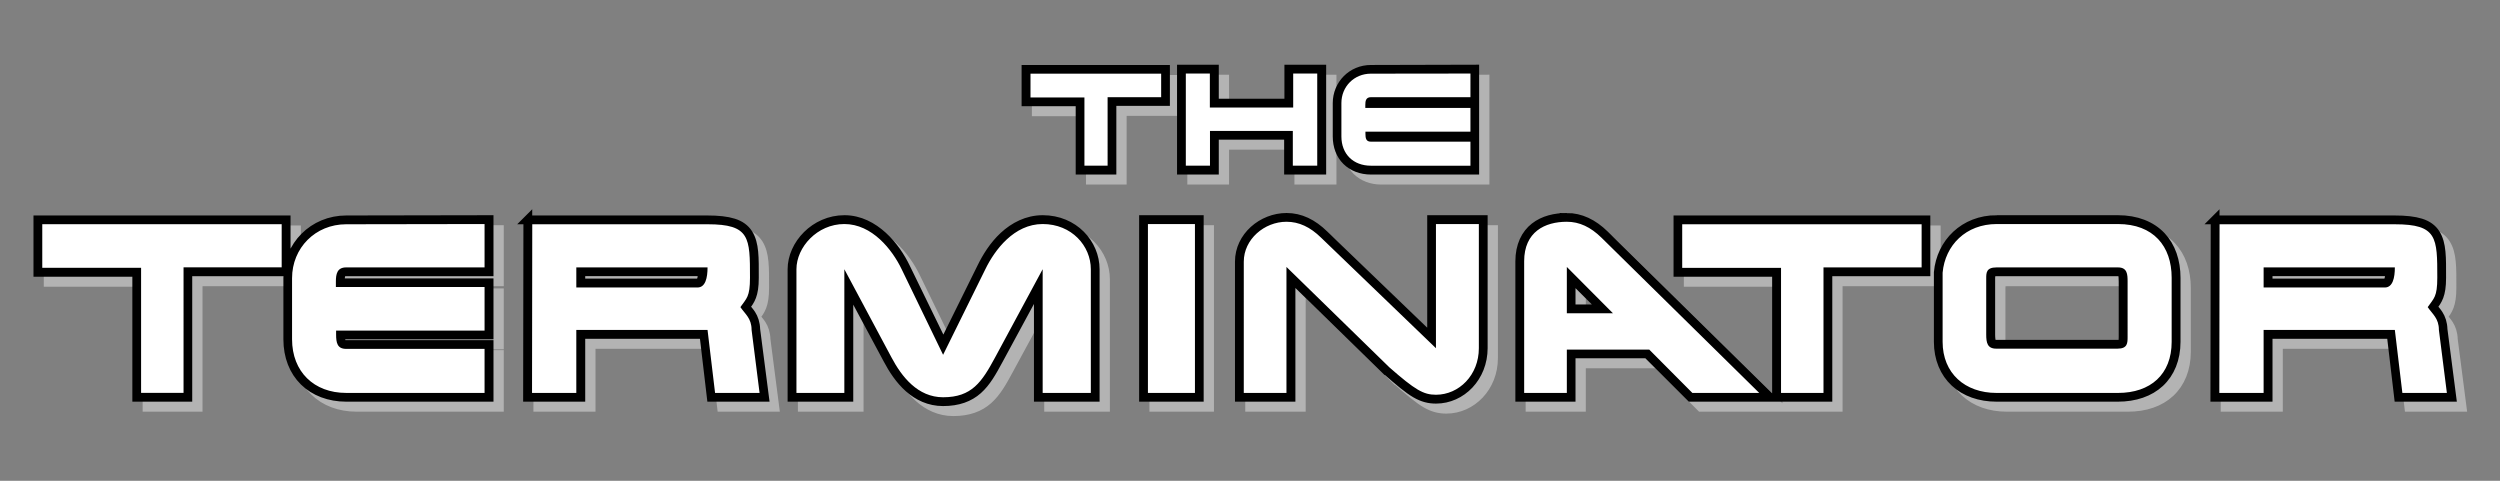<?xml version="1.0" encoding="UTF-8" standalone="no"?>
<!-- Created with Inkscape (http://www.inkscape.org/) -->

<svg
   xmlns:dc="http://purl.org/dc/elements/1.1/"
   xmlns:cc="http://creativecommons.org/ns#"
   xmlns:rdf="http://www.w3.org/1999/02/22-rdf-syntax-ns#"
   xmlns:svg="http://www.w3.org/2000/svg"
   xmlns="http://www.w3.org/2000/svg"
   xmlns:sodipodi="http://sodipodi.sourceforge.net/DTD/sodipodi-0.dtd"
   xmlns:inkscape="http://www.inkscape.org/namespaces/inkscape"
   id="svg2"
   version="1.1"
   inkscape:version="0.48.3.1 r9886"
   width="520"
   height="100"
   sodipodi:docname="terminator.svg">
  <rect width="100%" height="100%" fill="#808080" stroke="none"/>
  <defs
     id="defs6" />
  <sodipodi:namedview
     pagecolor="#ffffff"
     bordercolor="#666666"
     borderopacity="1"
     objecttolerance="10"
     gridtolerance="10"
     guidetolerance="10"
     inkscape:pageopacity="0"
     inkscape:pageshadow="2"
     inkscape:window-width="640"
     inkscape:window-height="480"
     id="namedview4"
     showgrid="false"
     inkscape:zoom="0.79814441"
     inkscape:cx="225.01384"
     inkscape:cy="67.608933"
     inkscape:current-layer="g5694"
     fit-margin-top="0"
     fit-margin-left="0"
     fit-margin-right="0"
     fit-margin-bottom="0" />
  <g
     style="display:inline"
     inkscape:groupmode="layer"
     id="g5694"
     inkscape:label="BREAK">
    <path
       inkscape:connector-curvature="0"
       id="path3062-3-7"
       style="font-size:medium;font-style:normal;font-variant:normal;font-weight:normal;font-stretch:normal;text-indent:0;text-align:start;text-decoration:none;line-height:normal;letter-spacing:normal;word-spacing:normal;text-transform:none;direction:ltr;block-progression:tb;writing-mode:lr-tb;text-anchor:start;baseline-shift:baseline;color:#000000;fill:#b3b3b3;fill-opacity:1;fill-rule:nonzero;stroke:#b3b3b3;stroke-width:1.828;marker:none;visibility:visible;display:inline;overflow:visible;enable-background:accumulate;font-family:Sans;-inkscape-font-specification:Sans"
       d="m 462.882,47.813 -0.057,36.901 11.082,0 0,-13.081 25.591,0 1.542,13.081 11.082,0 -1.828,-14.109 c -0.029,-1.303 -0.409,-2.368 -0.914,-3.142 -0.406,-0.621 -0.818,-1.053 -1.2,-1.542 1.011,-1.398 1.828,-2.387 1.828,-6.055 0,-4.177 0.085,-7.091 -1.257,-9.197 -0.671,-1.053 -1.695,-1.793 -3.085,-2.228 -1.389,-0.435 -3.172,-0.628 -5.427,-0.628 l -37.358,0 z m 11.025,10.796 25.305,0 c -0.054,0.601 -0.077,1.282 -0.228,1.657 -0.117,0.29 -0.223,0.473 -0.343,0.571 -0.119,0.098 -0.229,0.114 -0.457,0.114 l -24.277,0 0,-2.342 z m -122.755,-10.796 0,10.91 20.507,0 0,25.991 10.682,0 0,-26.105 20.393,0 0,-10.796 z m -239.227,0 -0.057,36.901 11.082,0 0,-13.081 25.591,0 1.542,13.081 11.082,0 -1.828,-14.109 c -0.029,-1.303 -0.409,-2.368 -0.914,-3.142 -0.406,-0.621 -0.818,-1.053 -1.2,-1.542 1.011,-1.398 1.828,-2.387 1.828,-6.055 0,-4.177 0.085,-7.091 -1.257,-9.197 -0.671,-1.053 -1.695,-1.793 -3.085,-2.228 -1.389,-0.435 -3.172,-0.628 -5.427,-0.628 l -37.358,0 z m 11.025,10.796 25.305,0 c -0.054,0.601 -0.077,1.282 -0.228,1.657 -0.117,0.29 -0.223,0.473 -0.343,0.571 -0.119,0.098 -0.229,0.114 -0.457,0.114 l -24.277,0 0,-2.342 z m -112.93,-10.796 0,10.91 20.564,0 0,25.991 10.625,0 0,-26.105 20.45,0 0,-10.796 z m 407.452,-0.057 c -6.828,0 -11.604,4.859 -12.167,10.967 l 0,0.057 0,14.395 c 0,3.492 1.254,6.437 3.427,8.454 2.173,2.017 5.217,3.085 8.683,3.085 l 25.248,0 c 3.545,0 6.592,-1.031 8.74,-3.027 2.147,-1.996 3.37,-4.919 3.37,-8.511 l 0,-13.309 c 0,-3.452 -1.025,-6.512 -3.085,-8.683 -2.06,-2.17 -5.155,-3.427 -9.025,-3.427 l -25.191,0 z m -0.057,10.853 25.248,0 c 0.743,0 0.784,0.119 0.914,0.4 0.13,0.281 0.171,0.931 0.171,1.657 l 0,11.482 c 0,0.641 -0.029,1.108 -0.114,1.257 -0.085,0.149 -0.158,0.286 -1.028,0.286 l -25.248,0 c -0.722,0 -0.775,-0.094 -0.914,-0.343 -0.139,-0.249 -0.228,-0.901 -0.228,-1.714 l 0,-11.653 c 0,-0.571 0.041,-0.968 0.114,-1.085 0.073,-0.117 0.18,-0.286 1.085,-0.286 z m -177.421,-10.853 0,36.958 11.596,0 0,-36.958 z m -10.053,10.339 c 0,-5.342 -4.407,-10.339 -10.91,-10.339 -3.242,0 -6.001,1.474 -8.111,3.427 -2.11,1.953 -3.609,4.416 -4.627,6.512 l -7.94,16.051 -7.826,-16.051 c -1.023,-2.131 -2.611,-4.567 -4.741,-6.512 -2.13,-1.944 -4.833,-3.427 -7.997,-3.427 -6.176,0 -10.91,5.206 -10.91,10.339 l 0,26.619 11.824,0 0,-22.906 8.054,15.023 c 1.094,2.075 2.513,4.259 4.398,5.941 1.886,1.682 4.262,2.856 7.14,2.856 3.156,0 5.488,-0.886 7.255,-2.456 1.767,-1.57 2.962,-3.729 4.341,-6.283 l 8.226,-15.194 0,23.02 11.824,0 z M 74.166,47.813 c -6.879,0 -12.167,5.373 -12.167,12.11 l 0,12.738 c 0,3.577 1.208,6.61 3.37,8.74 2.162,2.129 5.249,3.313 8.797,3.313 l 29.703,0 0,-10.967 -29.703,-8e-5 c -0.715,0 -0.827,-0.135 -0.971,-0.4 -0.135,-0.248 -0.217,-0.864 -0.228,-1.599 10.301,0 20.602,0 30.903,0 0,-3.618 0,-7.235 0,-10.853 l -30.96,0 0,-0.228 c 0,-0.712 0.072,-1.312 0.228,-1.599 0.156,-0.288 0.307,-0.457 1.028,-0.457 l 29.703,0 0,-10.853 z m 253.851,-0.514 c -2.418,0 -4.815,0.541 -6.683,1.999 -1.868,1.458 -3.085,3.863 -3.085,7.14 l 0,28.275 10.682,0 0,-9.025 15.823,0 9.025,9.025 16.508,0 -34.388,-33.816 c -2.394,-2.345 -5.016,-3.599 -7.883,-3.599 z m 0.914,12.51 6.512,6.512 -6.512,0 0,-6.512 z m -18.279,-12.053 -10.739,0 0,24.62 -22.335,-21.478 c -2.395,-2.345 -4.96,-3.599 -7.826,-3.599 -5.088,0 -9.825,3.985 -9.825,9.197 l 0,28.218 10.739,0 0,-24.905 19.821,19.364 0.057,0 c 2.694,2.36 4.468,3.843 5.998,4.741 1.53,0.899 2.863,1.2 4.284,1.2 5.314,0 9.825,-4.575 9.825,-10.625 z m -95.108,-31.246 0,6.74 11.253,0 0,14.223 6.626,0 0,-14.281 11.139,0 0,-6.683 z m 93.338,20.964 0,-21.021 -21.592,0.057 c -3.967,0 -7.026,3.138 -7.026,7.026 l 0,6.912 c 0,2.045 0.678,3.838 1.942,5.084 1.264,1.245 3.057,1.942 5.084,1.942 z m -61.006,-21.021 0,21.021 6.855,0 0,-7.255 15.423,0 0,7.255 6.912,0 0,-21.021 -6.855,0 0,7.083 -15.48,0 0,-7.083 z" />
    <path
       inkscape:connector-curvature="0"
       id="path3062-3"
       style="font-size:medium;font-style:normal;font-variant:normal;font-weight:normal;font-stretch:normal;text-indent:0;text-align:start;text-decoration:none;line-height:normal;letter-spacing:normal;word-spacing:normal;text-transform:none;direction:ltr;block-progression:tb;writing-mode:lr-tb;text-anchor:start;baseline-shift:baseline;color:#000000;fill:#000000;fill-opacity:1;fill-rule:nonzero;stroke:#000000;stroke-width:1.828;marker:none;visibility:visible;display:inline;overflow:visible;enable-background:accumulate;font-family:Sans;-inkscape-font-specification:Sans"
       d="m 460.743,45.732 -0.057,36.901 11.082,0 0,-13.081 25.591,0 1.542,13.081 11.082,0 -1.828,-14.109 c -0.029,-1.303 -0.409,-2.368 -0.914,-3.142 -0.406,-0.621 -0.818,-1.053 -1.2,-1.542 1.011,-1.398 1.828,-2.387 1.828,-6.055 0,-4.177 0.085,-7.091 -1.257,-9.197 -0.671,-1.053 -1.695,-1.793 -3.085,-2.228 -1.389,-0.435 -3.172,-0.628 -5.427,-0.628 l -37.358,0 z m 11.025,10.796 25.305,0 c -0.054,0.601 -0.077,1.282 -0.228,1.657 -0.117,0.29 -0.223,0.473 -0.343,0.571 -0.119,0.098 -0.229,0.114 -0.457,0.114 l -24.277,0 0,-2.342 z m -122.755,-10.796 0,10.91 20.507,0 0,25.991 10.682,0 0,-26.105 20.393,0 0,-10.796 z m -239.227,0 -0.057,36.901 11.082,0 0,-13.081 25.591,0 1.542,13.081 11.082,0 -1.828,-14.109 c -0.029,-1.303 -0.409,-2.368 -0.914,-3.142 -0.406,-0.621 -0.818,-1.053 -1.2,-1.542 1.011,-1.398 1.828,-2.387 1.828,-6.055 0,-4.177 0.085,-7.091 -1.257,-9.197 -0.671,-1.053 -1.695,-1.793 -3.085,-2.228 -1.389,-0.435 -3.172,-0.628 -5.427,-0.628 l -37.358,0 z m 11.025,10.796 25.305,0 c -0.054,0.601 -0.077,1.282 -0.228,1.657 -0.117,0.29 -0.223,0.473 -0.343,0.571 -0.119,0.098 -0.229,0.114 -0.457,0.114 l -24.277,0 0,-2.342 z M 7.879,45.732 l 0,10.91 20.564,0 0,25.991 10.625,0 0,-26.105 20.45,0 0,-10.796 z m 407.452,-0.057 c -6.828,0 -11.604,4.859 -12.167,10.967 l 0,0.057 0,14.395 c 0,3.492 1.254,6.437 3.427,8.454 2.173,2.017 5.217,3.085 8.683,3.085 l 25.248,0 c 3.545,0 6.592,-1.031 8.74,-3.027 2.147,-1.996 3.37,-4.919 3.37,-8.511 l 0,-13.309 c 0,-3.452 -1.025,-6.512 -3.085,-8.683 -2.06,-2.17 -5.155,-3.427 -9.025,-3.427 l -25.191,0 z m -0.057,10.853 25.248,0 c 0.743,0 0.784,0.119 0.914,0.4 0.13,0.281 0.171,0.931 0.171,1.657 l 0,11.482 c 0,0.641 -0.029,1.108 -0.114,1.257 -0.085,0.149 -0.158,0.286 -1.028,0.286 l -25.248,0 c -0.722,0 -0.775,-0.094 -0.914,-0.343 -0.139,-0.249 -0.228,-0.901 -0.228,-1.714 l 0,-11.653 c 0,-0.571 0.041,-0.968 0.114,-1.085 0.073,-0.117 0.18,-0.286 1.085,-0.286 z m -177.421,-10.853 0,36.958 11.596,0 0,-36.958 z m -10.053,10.339 c 0,-5.342 -4.407,-10.339 -10.91,-10.339 -3.242,0 -6.001,1.474 -8.111,3.427 -2.11,1.953 -3.609,4.416 -4.627,6.512 l -7.94,16.051 -7.826,-16.051 c -1.023,-2.131 -2.611,-4.567 -4.741,-6.512 -2.13,-1.944 -4.833,-3.427 -7.997,-3.427 -6.176,0 -10.91,5.206 -10.91,10.339 l 0,26.619 11.824,0 0,-22.906 8.054,15.023 c 1.094,2.075 2.513,4.259 4.398,5.941 1.886,1.682 4.262,2.856 7.14,2.856 3.156,0 5.488,-0.886 7.255,-2.456 1.767,-1.57 2.962,-3.729 4.341,-6.283 l 8.226,-15.194 0,23.02 11.824,0 z M 72.027,45.732 c -6.879,0 -12.167,5.373 -12.167,12.11 l 0,12.738 c 0,3.577 1.208,6.61 3.37,8.74 2.162,2.129 5.249,3.313 8.797,3.313 l 29.704,0 0,-10.967 -29.704,-1e-4 c -0.715,0 -0.827,-0.135 -0.971,-0.4 -0.135,-0.248 -0.217,-0.864 -0.228,-1.599 10.301,0 20.602,0 30.903,0 0,-3.618 0,-7.235 0,-10.853 l -30.96,0 0,-0.228 c 0,-0.712 0.072,-1.312 0.228,-1.599 0.156,-0.288 0.307,-0.457 1.028,-0.457 l 29.704,0 0,-10.853 z m 253.851,-0.514 c -2.418,0 -4.815,0.541 -6.683,1.999 -1.868,1.458 -3.085,3.863 -3.085,7.14 l 0,28.275 10.682,0 0,-9.025 15.823,0 9.025,9.025 16.508,0 -34.388,-33.816 c -2.394,-2.345 -5.016,-3.599 -7.883,-3.599 z m 0.914,12.51 6.512,6.512 -6.512,0 0,-6.512 z m -18.279,-12.053 -10.739,0 0,24.62 -22.335,-21.478 c -2.395,-2.345 -4.96,-3.599 -7.826,-3.599 -5.088,0 -9.825,3.985 -9.825,9.197 l 0,28.218 10.739,0 0,-24.905 19.821,19.364 0.057,0 c 2.694,2.36 4.468,3.843 5.998,4.741 1.53,0.899 2.863,1.2 4.284,1.2 5.314,0 9.825,-4.575 9.825,-10.625 z m -95.108,-31.246 0,6.74 11.253,0 0,14.223 6.626,0 0,-14.281 11.139,0 0,-6.683 z m 93.338,20.964 0,-21.021 -21.592,0.057 c -3.967,0 -7.026,3.138 -7.026,7.026 l 0,6.912 c 0,2.045 0.678,3.838 1.942,5.084 1.264,1.245 3.057,1.942 5.084,1.942 z m -61.006,-21.021 0,21.021 6.855,0 0,-7.255 15.423,0 0,7.255 6.912,0 0,-21.021 -6.855,0 0,7.083 -15.48,0 0,-7.083 z" />
    <path
       inkscape:connector-curvature="0"
       id="path3914-8-4-8-2-0"
       style="fill:#ffffff;stroke:none;display:inline"
       d="m 498.128,46.649 c 8.829,0 8.829,2.753 8.829,11.108 0,4.037 -0.712,4.274 -1.994,6.125 0.997,1.472 2.326,2.326 2.326,4.746 l 1.661,13.103 -9.257,0 -1.566,-13.103 -27.296,0 0,13.103 -9.21,0 0.048,-35.082 z m -27.295,13.15 25.207,0 c 1.661,0 2.089,-2.042 2.089,-4.177 l -27.296,0 z m -164.981,-39.583 -20.702,0 c -1.038,0 -1.165,0.777 -1.165,1.607 l 0,0.621 21.867,0 0,4.949 -21.841,0 0,0.441 c 0,0.934 0.13,1.634 1.14,1.634 l 20.702,0 0,4.999 -20.702,0 c -3.652,0 -6.14,-2.411 -6.14,-6.088 l 0,-6.945 c 0,-3.417 2.642,-6.112 6.14,-6.112 l 20.702,-0.026 z m -54.176,7.02 0,7.23 -5.025,0 0,-19.172 4.999,0 0,7.073 17.334,0 0,-7.073 5.001,0 0,19.172 -5.078,0 0,-7.23 z m -21.294,7.23 -4.821,0 0,-14.199 -11.217,0 0,-4.946 27.177,0 0,4.895 -11.139,0 z m 221.323,36.631 c 0,6.789 -4.416,10.634 -11.158,10.634 l -25.279,0 c -6.55,0 -11.204,-4.084 -11.204,-10.634 l 0,-14.385 c 0.525,-5.696 4.843,-10.11 11.251,-10.11 l 25.232,0 c 7.359,0 11.158,4.604 11.158,11.155 l 0,13.34 m -9.164,-12.532 c 0,-1.471 -0.047,-2.942 -1.994,-2.942 l -25.279,0 c -2.134,0 -2.134,1.138 -2.134,2.279 l 0,11.678 c 0,1.71 0.237,2.942 2.087,2.942 l 25.232,0 c 2.088,0 2.088,-1.186 2.088,-2.468 z m -92.642,-2.85 0,-9.066 49.8,0 0,8.972 -20.412,0 0,26.11 -8.832,0 0,-26.016 z m -32.873,-1.375 c 0,-6.125 4.32,-8.213 8.876,-8.213 2.612,0 4.938,1.091 7.216,3.323 l 32.803,32.281 -13.908,0 -8.972,-9.019 -17.138,0 0,9.019 -8.876,0 0,-27.297 0,-0.094 m 8.876,10.823 9.591,0 -9.591,-9.637 z m -67.195,-10.729 c 0,-4.652 4.273,-8.307 8.877,-8.307 2.611,0 4.937,1.091 7.216,3.323 l 23.878,22.977 0,-25.826 8.924,0 0,25.824 c 0,5.6 -4.129,9.684 -8.924,9.684 -2.61,0 -4.319,-0.997 -9.684,-5.696 l -21.41,-20.888 0,26.205 -8.877,0 z m -19.938,-7.833 9.779,0 0,35.129 -9.779,0 z m -63.146,35.129 -9.963,0 0,-25.73 c 0,-4.557 4.309,-9.399 9.963,-9.399 5.766,0 9.963,5.316 11.922,9.399 l 8.62,17.803 8.788,-17.803 c 1.959,-4.035 5.989,-9.399 11.922,-9.399 6.044,0 10.018,4.557 10.018,9.399 l 0,25.73 -10.018,0 0,-25.73 -9.908,18.372 c -2.742,5.08 -4.813,8.26 -10.802,8.26 -5.262,0 -8.62,-4.273 -10.747,-8.307 L 175.624,56.001 z m -28.454,-35.082 c 8.829,0 8.829,2.753 8.829,11.108 0,4.037 -0.712,4.274 -1.994,6.125 0.997,1.472 2.326,2.326 2.326,4.746 l 1.661,13.103 -9.257,0 -1.566,-13.103 -27.296,0 0,13.103 -9.21,0 0.048,-35.082 z m -27.295,13.15 25.207,0 c 1.661,0 2.089,-2.042 2.089,-4.177 l -27.296,0 0,4.177 z m -19.085,-4.177 -28.79,0 c -1.9,0 -2.136,1.424 -2.136,2.942 l 0,1.139 30.927,0 0,9.068 -30.88,0 0,0.807 c 0,1.71 0.237,2.99 2.089,2.99 l 28.79,0 0,9.161 -28.79,0 c -6.694,0 -11.251,-4.415 -11.251,-11.156 l 0,-12.719 c 0,-6.266 4.842,-11.205 11.251,-11.205 l 28.79,-0.047 z m -62.612,26.097 -8.83,0 0,-26.016 -20.555,0 0,-9.066 49.797,0 0,8.972 -20.412,0 z"
       sodipodi:nodetypes="sscccccccccscsccccssccccssccsssccccccccccccccccccccccccccssscssscsssssssssccccccccccscccccccccccccssccccssccccscccccccsscccssccccscccsscccccccccscscccccssccccssccssscccccccccccc" />
  </g>
</svg>
